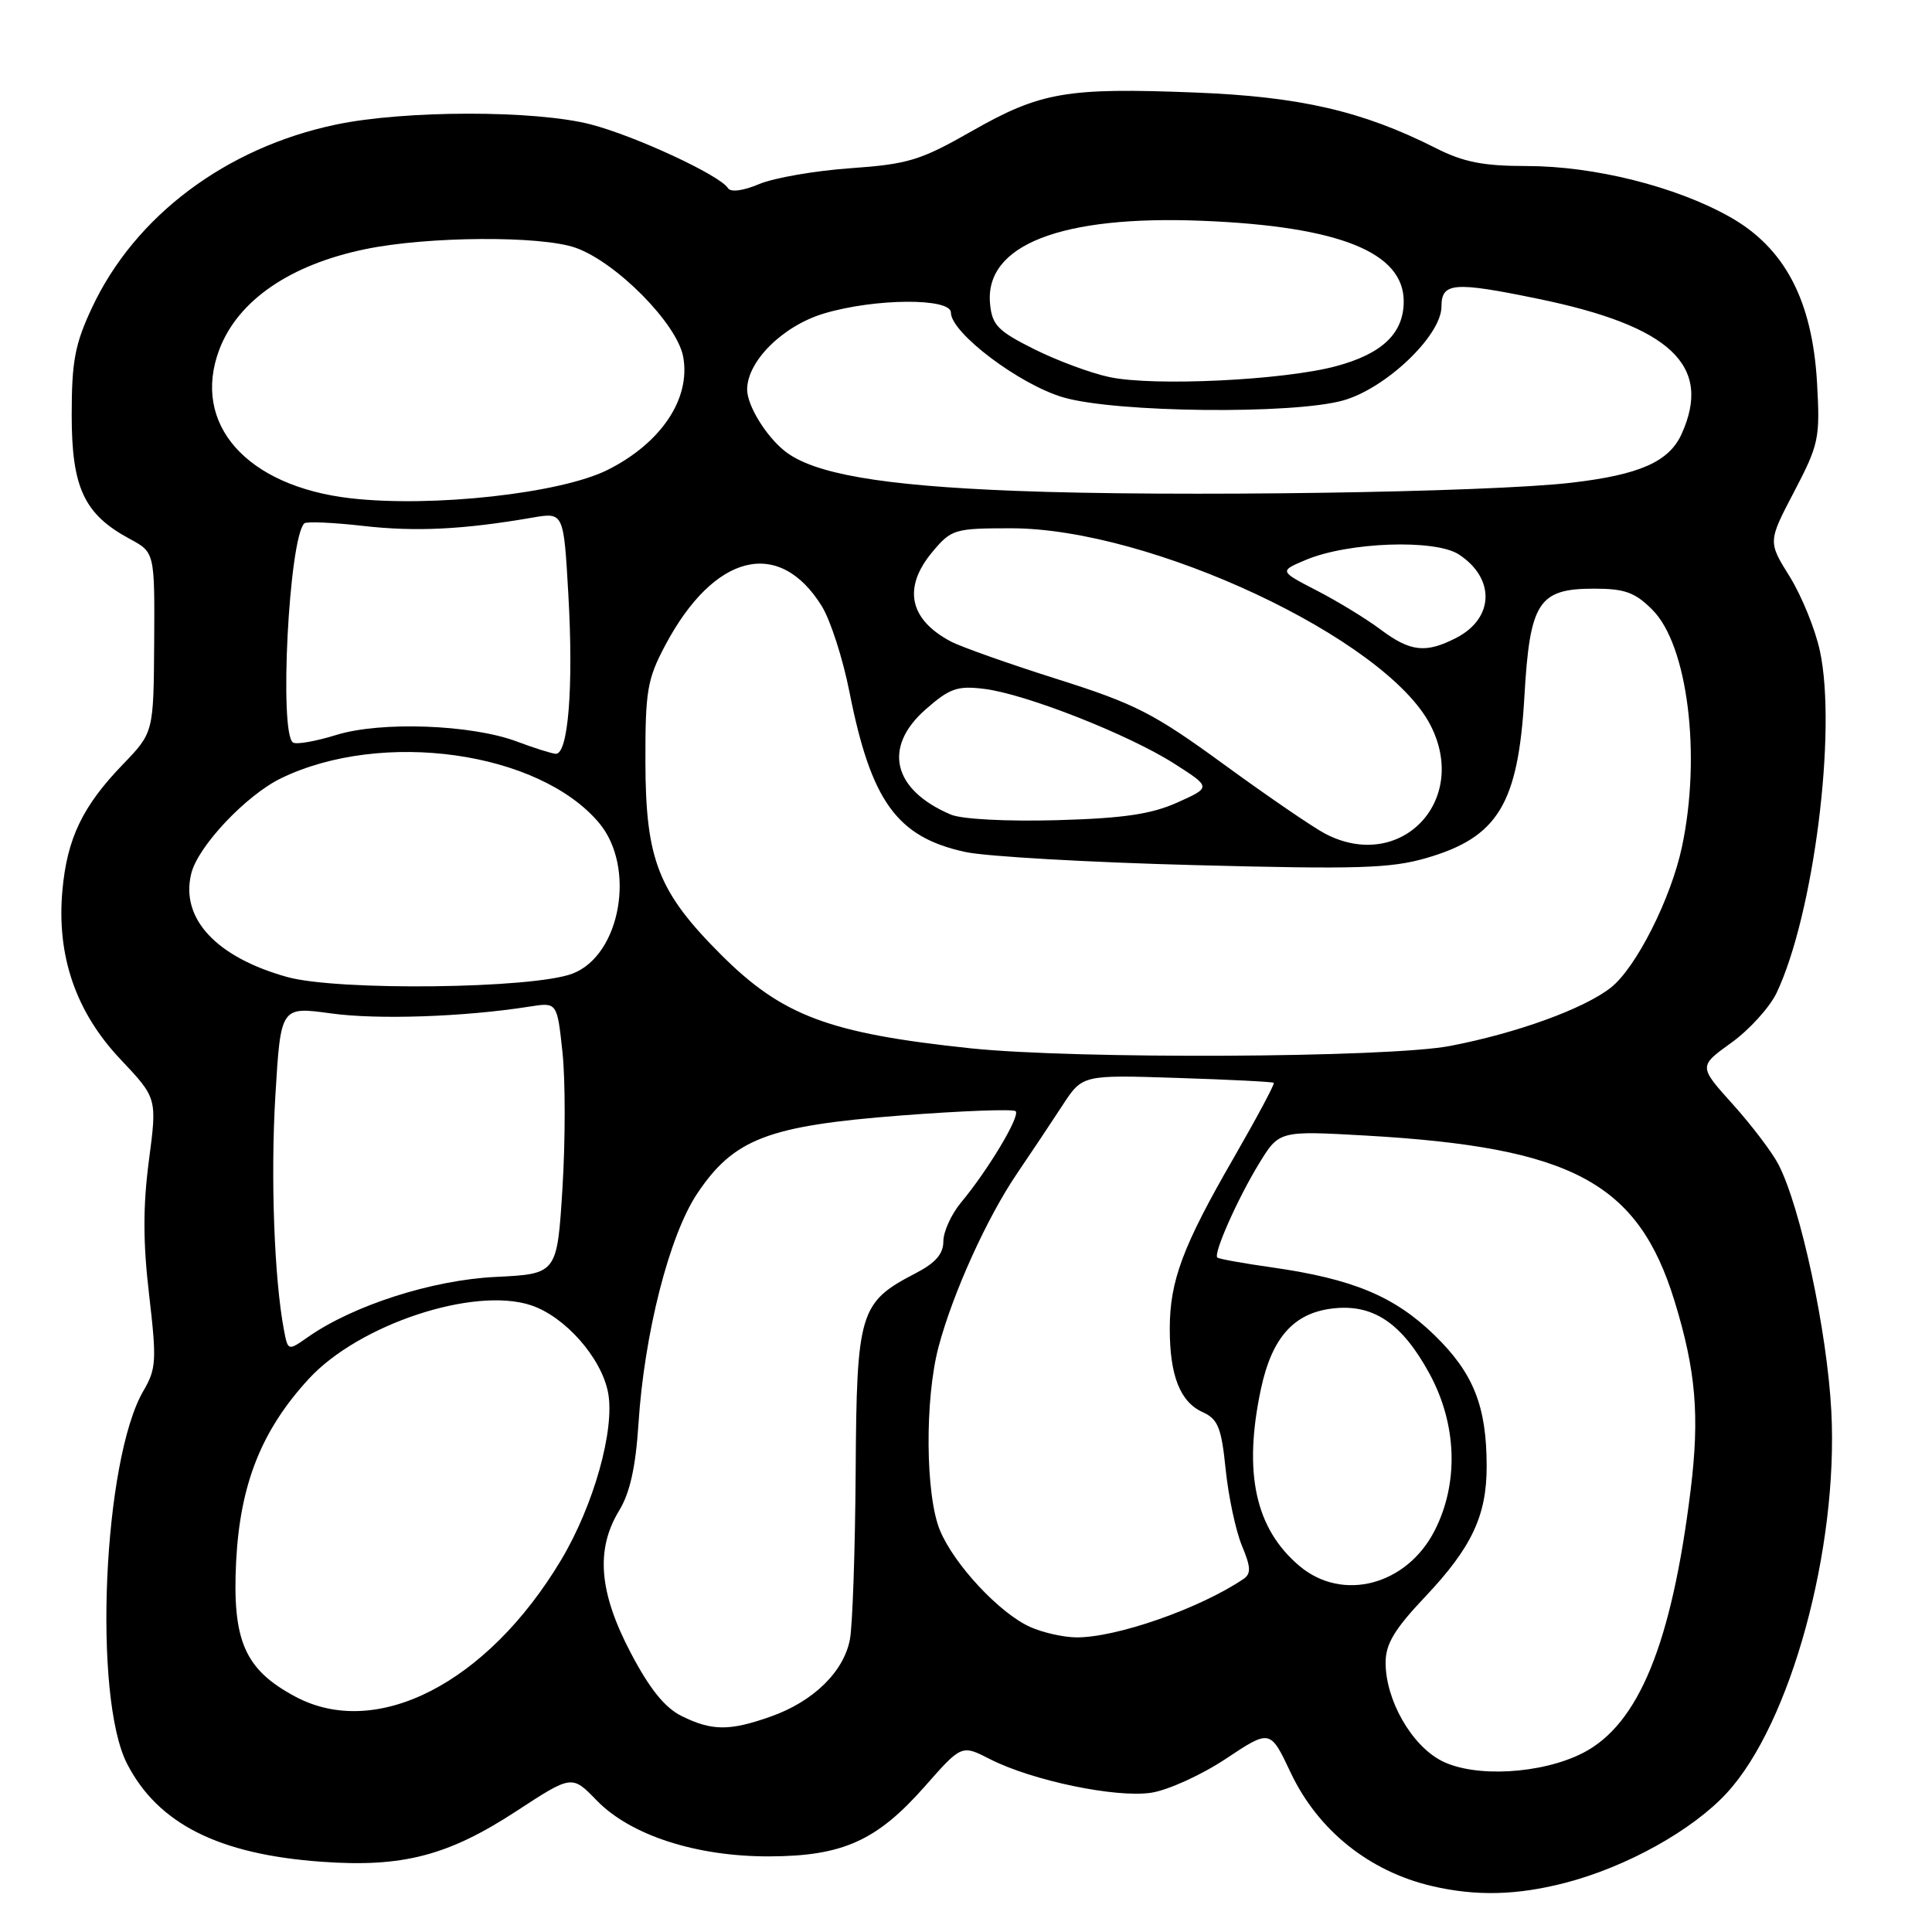 <?xml version="1.0" encoding="UTF-8" standalone="no"?>
<!DOCTYPE svg PUBLIC "-//W3C//DTD SVG 1.1//EN" "http://www.w3.org/Graphics/SVG/1.1/DTD/svg11.dtd" >
<svg xmlns="http://www.w3.org/2000/svg" xmlns:xlink="http://www.w3.org/1999/xlink" version="1.1" viewBox="0 0 256 256">
 <g >
 <path fill="currentColor"
d=" M 207.46 249.47 C 215.56 247.36 224.27 242.51 228.81 237.58 C 237.26 228.42 243.61 205.23 242.66 187.00 C 242.11 176.41 238.59 159.97 235.66 154.31 C 234.83 152.69 232.10 149.10 229.61 146.33 C 225.07 141.29 225.07 141.29 229.41 138.17 C 231.79 136.46 234.49 133.48 235.41 131.56 C 240.32 121.20 243.42 96.82 241.15 86.27 C 240.54 83.40 238.73 78.96 237.15 76.41 C 234.26 71.78 234.26 71.78 237.74 65.14 C 241.01 58.88 241.18 58.06 240.77 50.77 C 240.15 39.80 236.49 32.83 229.19 28.73 C 222.05 24.71 211.22 22.00 202.28 22.00 C 196.52 22.00 193.91 21.48 190.22 19.61 C 180.53 14.71 172.23 12.80 158.34 12.26 C 141.31 11.59 137.87 12.19 128.76 17.38 C 121.98 21.25 120.34 21.75 112.70 22.29 C 108.03 22.62 102.59 23.56 100.62 24.38 C 98.44 25.30 96.81 25.50 96.45 24.92 C 95.40 23.23 84.21 18.03 78.30 16.49 C 70.95 14.58 53.64 14.59 44.50 16.51 C 29.94 19.57 17.88 28.62 12.20 40.75 C 9.93 45.58 9.50 47.86 9.50 55.00 C 9.50 64.63 11.15 68.15 17.18 71.40 C 20.50 73.19 20.50 73.19 20.43 85.12 C 20.35 97.06 20.35 97.06 16.29 101.28 C 10.94 106.82 8.89 111.09 8.27 117.98 C 7.48 126.65 10.05 134.12 15.98 140.38 C 20.82 145.51 20.82 145.51 19.73 153.78 C 18.94 159.80 18.94 164.64 19.76 171.58 C 20.77 180.28 20.71 181.38 19.00 184.30 C 13.67 193.43 12.29 224.82 16.83 233.69 C 20.91 241.65 28.96 245.71 42.59 246.69 C 53.33 247.47 59.37 245.90 68.43 239.98 C 75.78 235.18 75.78 235.18 79.05 238.55 C 83.53 243.18 92.25 246.01 101.94 245.98 C 111.66 245.95 116.19 243.91 122.54 236.71 C 127.42 231.17 127.42 231.17 131.19 233.10 C 136.76 235.94 147.84 238.25 152.52 237.55 C 154.74 237.22 159.21 235.19 162.44 233.04 C 168.31 229.14 168.31 229.14 171.02 234.88 C 174.62 242.50 181.40 247.95 189.69 249.90 C 195.55 251.28 201.01 251.15 207.46 249.47 Z  M 191.00 233.31 C 187.01 231.25 183.60 225.25 183.60 220.31 C 183.60 217.83 184.77 215.88 188.85 211.57 C 195.01 205.05 197.00 200.83 196.99 194.28 C 196.99 186.31 195.23 181.92 190.06 176.90 C 184.76 171.76 179.27 169.47 168.56 167.94 C 164.74 167.40 161.47 166.81 161.30 166.63 C 160.76 166.10 164.01 158.79 166.84 154.16 C 169.50 149.82 169.50 149.82 181.00 150.47 C 208.35 152.03 217.06 156.71 221.89 172.41 C 224.72 181.63 225.23 187.61 224.01 197.50 C 221.50 217.82 217.13 228.48 209.76 232.27 C 204.28 235.08 195.37 235.58 191.00 233.31 Z  M 90.33 227.39 C 88.10 226.29 86.09 223.80 83.58 219.02 C 79.36 210.99 78.90 205.32 82.04 200.16 C 83.47 197.82 84.23 194.40 84.60 188.66 C 85.37 176.70 88.69 163.69 92.38 158.16 C 97.24 150.90 101.74 149.17 119.35 147.81 C 127.41 147.19 134.27 146.93 134.58 147.24 C 135.21 147.88 130.96 154.99 127.35 159.33 C 126.06 160.88 125.00 163.20 125.00 164.48 C 125.00 166.15 123.96 167.35 121.31 168.72 C 113.89 172.57 113.51 173.81 113.38 194.97 C 113.31 205.33 112.97 215.34 112.62 217.22 C 111.81 221.52 107.76 225.47 102.11 227.46 C 96.66 229.38 94.34 229.37 90.33 227.39 Z  M 39.11 224.80 C 32.42 221.22 30.76 217.41 31.29 206.88 C 31.82 196.62 34.66 189.50 40.93 182.69 C 47.57 175.49 62.78 170.45 70.35 172.95 C 74.88 174.45 79.71 179.93 80.58 184.56 C 81.49 189.45 78.66 199.51 74.33 206.74 C 64.56 223.04 49.88 230.58 39.11 224.80 Z  M 136.50 215.58 C 132.45 213.76 126.44 207.33 124.55 202.78 C 122.62 198.14 122.52 185.38 124.37 178.44 C 126.27 171.31 130.77 161.38 134.76 155.50 C 136.63 152.75 139.34 148.68 140.79 146.46 C 143.42 142.42 143.42 142.42 155.96 142.83 C 162.86 143.05 168.63 143.34 168.78 143.48 C 168.94 143.62 166.54 148.09 163.47 153.43 C 156.73 165.10 155.00 169.72 155.00 176.06 C 155.00 182.28 156.37 185.76 159.35 187.11 C 161.40 188.05 161.84 189.15 162.41 194.73 C 162.78 198.32 163.75 202.86 164.56 204.81 C 165.75 207.65 165.79 208.52 164.77 209.22 C 158.96 213.15 147.84 217.03 142.57 216.96 C 140.88 216.94 138.15 216.32 136.50 215.58 Z  M 172.20 207.51 C 166.32 202.57 164.71 195.13 167.09 184.00 C 168.54 177.25 171.42 174.01 176.50 173.39 C 181.92 172.72 185.74 175.28 189.41 182.01 C 193.06 188.72 193.32 196.50 190.10 202.81 C 186.40 210.06 177.88 212.30 172.20 207.51 Z  M 37.63 176.26 C 36.34 169.50 35.84 155.97 36.49 145.14 C 37.20 133.37 37.20 133.37 43.85 134.28 C 50.03 135.14 61.53 134.74 70.16 133.38 C 73.82 132.80 73.82 132.80 74.53 139.42 C 74.92 143.06 74.92 151.16 74.53 157.42 C 73.82 168.80 73.82 168.80 65.66 169.20 C 57.30 169.60 46.82 172.96 40.83 177.15 C 38.16 179.02 38.16 179.02 37.63 176.26 Z  M 128.55 138.90 C 109.82 136.92 103.64 134.60 95.52 126.48 C 87.22 118.18 85.55 113.92 85.52 101.00 C 85.50 91.54 85.76 90.00 88.15 85.50 C 94.61 73.33 103.24 71.18 108.90 80.33 C 110.04 82.19 111.68 87.26 112.54 91.61 C 115.42 106.21 118.85 110.94 127.95 112.90 C 130.71 113.49 144.33 114.27 158.23 114.63 C 179.91 115.20 184.29 115.07 189.05 113.68 C 198.49 110.93 201.17 106.51 201.99 92.31 C 202.71 79.76 203.85 78.00 211.23 78.00 C 215.29 78.00 216.65 78.49 218.95 80.80 C 223.63 85.47 225.45 100.07 222.87 112.20 C 221.42 119.06 216.78 128.24 213.45 130.86 C 209.89 133.66 201.01 136.89 192.16 138.59 C 183.96 140.17 142.51 140.37 128.55 138.90 Z  M 38.06 129.46 C 28.62 126.83 23.86 121.68 25.35 115.72 C 26.26 112.10 32.63 105.36 37.25 103.12 C 50.63 96.64 71.40 99.56 79.37 109.03 C 84.30 114.89 82.25 126.57 75.86 129.01 C 70.61 131.02 44.75 131.32 38.06 129.46 Z  M 175.61 110.48 C 174.03 109.66 168.01 105.54 162.23 101.33 C 152.88 94.51 150.46 93.27 140.07 89.98 C 133.65 87.95 127.30 85.70 125.95 84.98 C 120.44 82.04 119.60 77.82 123.59 73.08 C 126.07 70.13 126.50 70.00 133.98 70.00 C 152.45 70.00 183.62 84.62 189.53 96.06 C 194.74 106.14 185.55 115.66 175.61 110.48 Z  M 126.00 107.94 C 118.29 104.67 116.93 99.02 122.66 93.99 C 125.84 91.20 126.86 90.84 130.41 91.28 C 135.90 91.95 149.56 97.33 155.60 101.19 C 160.50 104.32 160.50 104.32 156.00 106.34 C 152.53 107.89 148.87 108.43 140.00 108.68 C 133.39 108.86 127.44 108.55 126.00 107.94 Z  M 68.50 98.26 C 62.49 96.00 50.45 95.56 44.58 97.38 C 41.87 98.22 39.29 98.68 38.83 98.39 C 36.96 97.24 38.28 71.39 40.32 69.35 C 40.59 69.08 44.12 69.23 48.15 69.69 C 55.12 70.48 61.40 70.17 70.59 68.58 C 74.69 67.88 74.69 67.88 75.31 78.80 C 76.01 91.05 75.29 100.06 73.61 99.88 C 73.00 99.82 70.70 99.09 68.50 98.26 Z  M 182.94 83.42 C 181.05 82.00 177.25 79.68 174.50 78.26 C 169.50 75.68 169.50 75.68 173.00 74.20 C 178.63 71.82 190.17 71.41 193.31 73.47 C 198.15 76.64 197.99 81.92 192.98 84.51 C 188.93 86.60 186.90 86.38 182.94 83.42 Z  M 46.50 66.03 C 32.66 64.45 25.34 56.18 29.06 46.32 C 31.52 39.82 38.42 35.07 48.43 33.01 C 56.70 31.30 71.67 31.21 76.27 32.83 C 81.66 34.74 89.70 42.87 90.52 47.25 C 91.56 52.80 87.63 58.70 80.50 62.27 C 74.28 65.38 57.32 67.26 46.50 66.03 Z  M 134.50 65.04 C 116.76 64.35 107.73 62.78 103.95 59.74 C 101.46 57.74 99.00 53.71 99.00 51.62 C 99.00 47.85 103.76 43.15 109.21 41.53 C 115.96 39.52 126.00 39.46 126.00 41.42 C 126.00 44.11 135.10 50.97 140.91 52.66 C 147.86 54.68 171.32 54.93 177.98 53.06 C 183.66 51.46 191.00 44.45 191.00 40.63 C 191.00 37.42 192.63 37.29 203.79 39.59 C 221.39 43.21 226.94 48.45 222.81 57.53 C 221.14 61.19 217.24 62.91 208.24 63.96 C 197.05 65.26 155.46 65.87 134.50 65.04 Z  M 147.02 49.97 C 144.56 49.45 140.06 47.78 137.02 46.26 C 132.22 43.86 131.46 43.08 131.19 40.27 C 130.43 32.46 140.59 28.49 159.40 29.26 C 177.44 30.00 186.00 33.43 186.00 39.93 C 186.00 44.17 183.15 46.89 177.00 48.53 C 170.04 50.39 152.90 51.21 147.02 49.97 Z "/>
</g>
</svg>